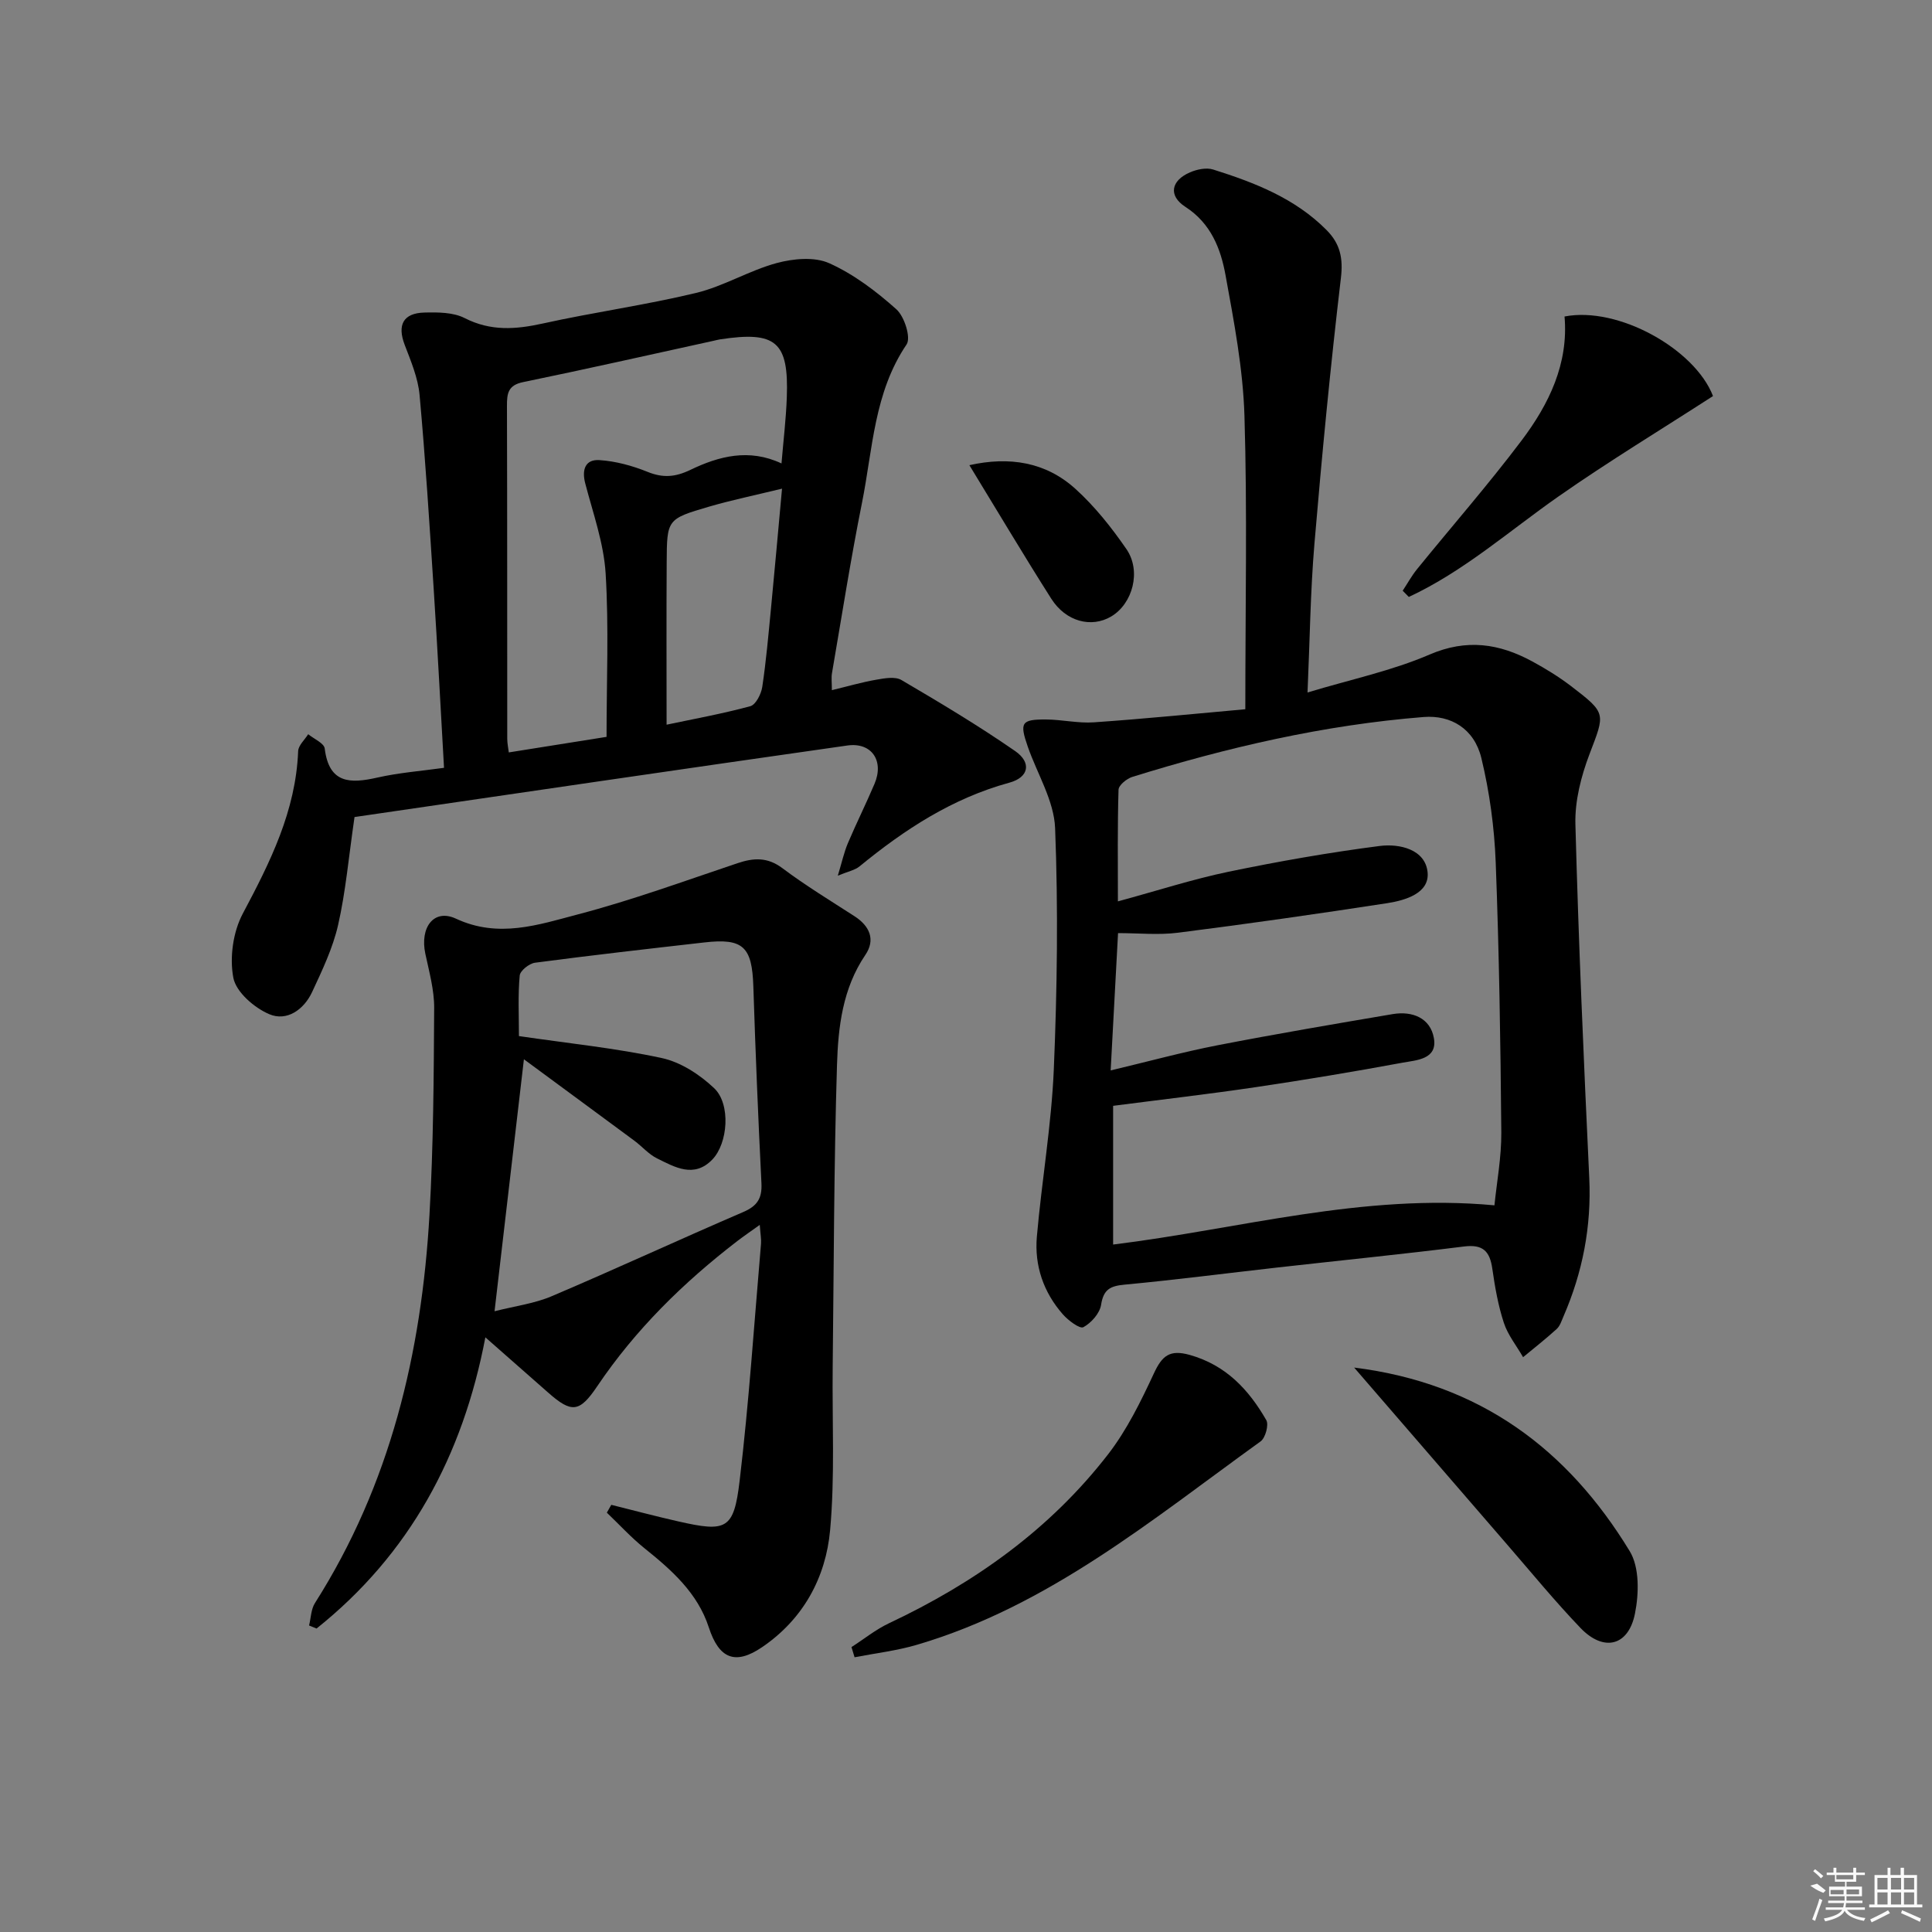 <svg enable-background="new 0 0 400 400" viewBox="0 0 400 400" xmlns="http://www.w3.org/2000/svg"><rect x="0" y="0" width="400" height="400" fill="#808080" stroke="none"/><path d="m257.83 146.84c0-21.54.42-41.17-.18-60.78-.3-9.72-2.16-19.44-3.91-29.05-1-5.52-3.02-10.76-8.33-14.19-3.56-2.31-2.98-5.43.97-7.14 1.44-.62 3.38-1.03 4.8-.58 8.59 2.71 16.96 5.95 23.5 12.56 2.77 2.8 3.43 5.78 2.94 9.89-2.16 18.3-3.93 36.65-5.48 55.02-.84 9.92-.95 19.89-1.43 30.8 9-2.72 17.47-4.49 25.26-7.85 7.72-3.32 14.45-2.28 21.29 1.43 2.76 1.5 5.47 3.17 7.97 5.07 7.46 5.71 7.08 5.64 3.85 14.14-1.73 4.56-3.04 9.67-2.91 14.48.65 24.43 1.72 48.85 2.87 73.26.47 10.03-1.37 19.5-5.33 28.63-.4.91-.72 1.99-1.41 2.62-2.24 2.04-4.63 3.91-6.96 5.84-1.36-2.37-3.16-4.59-3.99-7.13-1.18-3.6-1.84-7.4-2.38-11.17-.51-3.6-1.91-5.11-5.84-4.62-12.85 1.61-25.74 2.9-38.62 4.35-10.56 1.19-21.1 2.56-31.67 3.55-2.96.28-4.37.96-4.87 4.17-.27 1.76-2.04 3.76-3.67 4.64-.74.4-3.11-1.38-4.22-2.63-4.03-4.57-5.93-10.1-5.41-16.11 1.01-11.57 3.02-23.07 3.51-34.65.7-16.62.92-33.3.27-49.92-.22-5.69-3.7-11.25-5.66-16.88-1.73-4.99-1.35-5.65 3.76-5.63 3.31.02 6.65.82 9.93.59 10.47-.72 20.92-1.78 31.35-2.71zm-27.88 74.78c7.94-1.89 14.99-3.82 22.14-5.21 12.05-2.34 24.15-4.4 36.25-6.45 4.09-.69 7.79.81 8.53 4.96.79 4.43-3.62 4.57-6.5 5.1-10.11 1.87-20.25 3.56-30.42 5.07-9.82 1.45-19.7 2.59-29.49 3.86v28.72c26.25-3.23 51.69-10.66 78.95-8.12.46-4.68 1.46-9.9 1.42-15.13-.16-18.63-.45-37.27-1.16-55.89-.28-7.23-1.27-14.55-2.97-21.58-1.47-6.07-6.3-8.95-11.95-8.5-20.62 1.64-40.63 6.28-60.32 12.4-1.16.36-2.83 1.72-2.85 2.67-.23 7.57-.13 15.14-.13 23.1 8.19-2.22 15.45-4.58 22.88-6.13 10.37-2.15 20.82-3.99 31.32-5.34 4.1-.53 9.46.7 9.92 5.46.41 4.31-4.57 5.79-8.35 6.38-14.41 2.22-28.86 4.28-43.33 6.12-4.03.51-8.19.08-12.41.08-.53 9.95-1.01 18.87-1.53 28.43z"/><path d="m173.46 181.3c.85-2.8 1.29-4.85 2.09-6.74 1.75-4.13 3.76-8.15 5.51-12.28 2.02-4.75-.58-8.65-5.64-7.93-34.16 4.86-68.29 9.89-102.02 14.81-1.22 8.36-1.83 15.46-3.4 22.35-1.09 4.79-3.29 9.38-5.38 13.88-1.7 3.64-5.23 6.15-8.89 4.58-3.1-1.33-6.85-4.57-7.42-7.53-.8-4.21-.06-9.51 1.97-13.31 5.67-10.66 10.96-21.24 11.45-33.62.05-1.19 1.35-2.34 2.08-3.5 1.19.98 3.28 1.85 3.42 2.96.89 7.29 5.27 7.29 10.89 6.02 4.46-1.01 9.07-1.36 13.81-2.02-.73-12.69-1.35-24.79-2.13-36.89-.87-13.44-1.71-26.88-2.93-40.29-.32-3.54-1.8-7.03-3.09-10.41-1.56-4.09-.32-6.57 4.12-6.67 2.78-.07 5.93-.06 8.29 1.14 5.39 2.75 10.55 2.37 16.18 1.13 10.53-2.33 21.26-3.81 31.74-6.33 5.72-1.38 10.97-4.63 16.67-6.18 3.44-.93 7.83-1.35 10.89.02 5.07 2.27 9.73 5.81 13.91 9.54 1.67 1.49 3.06 5.88 2.12 7.28-6.76 9.99-7 21.65-9.23 32.77-2.35 11.71-4.19 23.52-6.22 35.3-.16.95-.02 1.95-.02 3.51 3.24-.78 6.17-1.64 9.17-2.16 1.71-.3 3.91-.71 5.23.06 7.98 4.68 15.95 9.45 23.55 14.71 3.41 2.36 2.88 5.43-1.19 6.54-11.85 3.24-21.73 9.71-31.05 17.35-.97.78-2.35 1.03-4.48 1.91zm-11.66-85.35c.4-4.77.94-9.22 1.1-13.69.42-11.51-2.23-13.76-13.81-12-.49.07-.97.22-1.46.32-13.1 2.87-26.19 5.83-39.32 8.53-3.12.64-3.36 2.33-3.35 4.92.07 22.97.04 45.95.06 68.92 0 .95.21 1.89.32 2.83 6.86-1.09 13.46-2.14 20.24-3.22 0-11.56.49-22.74-.19-33.84-.39-6.28-2.61-12.46-4.22-18.63-.76-2.89.03-5.02 2.94-4.83 3.37.22 6.81 1.16 9.95 2.43 3.2 1.3 5.74 1.1 8.88-.41 5.88-2.83 12.13-4.49 18.86-1.33zm-23.79 54.09c5.47-1.16 11.47-2.24 17.34-3.83 1.13-.31 2.25-2.53 2.47-4 .81-5.4 1.28-10.85 1.81-16.3.76-7.84 1.45-15.69 2.28-24.74-5.62 1.37-10.42 2.36-15.12 3.73-8.68 2.54-8.71 2.64-8.76 11.51-.07 11.1-.02 22.19-.02 33.63z"/><path d="m126.56 311.56c4.61 1.15 9.2 2.37 13.83 3.42 10.02 2.28 11.54 1.72 12.74-8.37 1.94-16.31 3.02-32.73 4.43-49.1.08-.95-.12-1.93-.26-3.91-1.91 1.37-3.31 2.32-4.65 3.35-11.16 8.58-21.1 18.33-29 30.06-3.68 5.46-5.31 5.59-10.16 1.31-4.11-3.63-8.23-7.25-13-11.44-4.67 24.56-15.71 44.93-34.95 60.29-.52-.21-1.03-.42-1.55-.63.39-1.56.4-3.37 1.22-4.65 15.6-24.55 22.08-51.81 23.71-80.41.81-14.24.89-28.53.97-42.79.02-3.74-1.04-7.52-1.83-11.23-1.16-5.46 1.77-9.39 6.34-7.26 8.82 4.11 17.08 1.26 25.23-.88 11.18-2.93 22.08-6.92 33.05-10.6 3.36-1.13 6.2-1.3 9.31 1.03 4.77 3.58 9.9 6.7 14.92 9.94 3.18 2.05 4.38 4.88 2.25 8.02-4.72 6.96-5.63 14.93-5.87 22.81-.64 20.8-.65 41.61-.89 62.42-.13 11.28.48 22.63-.53 33.83-.89 9.85-5.56 18.45-14.06 24.24-5.6 3.82-8.95 2.4-11.06-4.08-2.33-7.15-7.7-11.87-13.34-16.4-2.77-2.23-5.19-4.89-7.77-7.35.31-.55.62-1.09.92-1.62zm-19.12-97.05c10.29 1.51 20.05 2.49 29.58 4.55 3.91.84 7.86 3.42 10.83 6.23 3.48 3.28 2.89 11.42-.39 14.8-3.78 3.89-7.74 1.56-11.43-.26-1.74-.86-3.09-2.47-4.68-3.65-7.5-5.55-15.02-11.07-22.88-16.87-2.11 18.1-4.05 34.77-6.08 52.17 4.25-1.08 8.27-1.59 11.85-3.12 13.27-5.64 26.36-11.71 39.61-17.41 2.89-1.24 3.95-2.8 3.8-5.93-.68-13.6-1.24-27.22-1.68-40.83-.27-8.18-2.1-9.99-10.13-9.07-11.7 1.33-23.4 2.66-35.07 4.2-1.2.16-3.08 1.65-3.17 2.66-.38 4.08-.16 8.21-.16 12.53z"/><path d="m176.29 341.01c2.59-1.66 5.02-3.64 7.78-4.94 17.71-8.34 33.33-19.44 45.36-34.99 3.88-5.02 6.76-10.91 9.46-16.71 1.7-3.66 3.25-5.03 7.46-3.84 7.48 2.11 12.19 7.18 15.82 13.49.56.97-.18 3.68-1.17 4.4-22.44 16.17-43.89 34.09-71.14 42.11-4.2 1.24-8.61 1.75-12.93 2.59-.21-.69-.43-1.4-.64-2.11z"/><path d="m280.36 283.14c26.1 3.25 44.24 16.96 57.06 38.02 2.04 3.35 1.91 8.79 1.08 12.92-1.35 6.76-6.49 7.97-11.28 2.97-5.29-5.52-10.15-11.46-15.16-17.24-10.34-11.94-20.66-23.89-31.7-36.67z"/><path d="m290.41 122.3c.99-1.49 1.85-3.08 2.98-4.47 7.22-8.89 14.77-17.52 21.66-26.66 5.65-7.5 9.72-15.87 8.87-25.64 11.1-2.17 27 6.75 30.74 16.47-10.77 6.96-21.62 13.53-32 20.79-10.21 7.14-19.61 15.51-30.98 20.8-.42-.44-.85-.86-1.27-1.29z"/><path d="m200.7 96.31c8.26-1.85 15.81-.67 21.96 4.91 4.01 3.63 7.47 7.99 10.55 12.46 3.14 4.56 1.3 11.31-3.14 13.95-4.09 2.43-9.38 1.1-12.42-3.68-5.74-9.03-11.21-18.25-16.95-27.64z"/><g fill="#fafafa"><path d="m374.8 390.4 1.4-.4c.7.5 1.3 1 1.8 1.4l-.5.5c-1.5-.6-2.1-1.1-2.7-1.5zm1 7.3-.6-.3c.5-1.4 1.1-2.8 1.5-4.3.2.1.4.2.6.3-.5 1.3-1 2.8-1.5 4.3zm-.4-10.3.4-.4c.4.3 1 .8 1.7 1.4l-.5.5c-.4-.5-1-1-1.6-1.5zm2.5.3h1.7v-1h.6v1h3.5v-1h.6v1h1.8v.5h-1.8v1.4h-2v1h3.2v2h-3.2v.9h3.3v.5h-3.4c0 .3-.1.6-.1.9h4v.5h-3.7c.7.9 1.9 1.5 3.8 1.7-.1.2-.2.4-.3.6-2.1-.4-3.5-1.1-4-2.1-.4 1-1.8 1.7-4 2.2-.1-.2-.2-.4-.3-.6 2.1-.4 3.4-1 3.8-1.8h-3.4v-.5h3.6c.1-.3.1-.6.2-.9h-3.3v-.5h3.4c0-.3 0-.6 0-.9h-3.2v-2h3.3v-1h-2.1v-1.4h-1.7v-.5zm1.1 3.5v1h2.7c0-.3 0-.4 0-.4 0-.1 0-.2 0-.2 0-.1 0-.2 0-.3h-2.7zm1.2-3v.9h3.5v-.9zm4.7 3h-2.6v.6.4h2.6z"/><path d="m393.6 386.7h.6v1.5h2.7v6.1h1.1v.6h-11v-.6h1.1v-6.1h2.7v-1.5h.6v1.5h2.1v-1.5zm-2.7 8.8.4.6c-1.2.6-2.5 1.3-3.8 1.9-.1-.2-.2-.4-.3-.6 1.2-.6 2.5-1.2 3.7-1.9zm-2.2-6.7v2.4h2.1v-2.4zm0 3v2.5h2.1v-2.5zm2.8-3v2.4h2.1v-2.4zm0 3v2.5h2.1v-2.5zm6 6.1c-1.4-.7-2.7-1.3-3.9-1.8l.2-.6c1.5.6 2.7 1.2 3.9 1.7zm-1.2-9.1h-2.1v2.4h2.1zm-2.1 3v2.5h2.1v-2.5z"/></g></svg>
